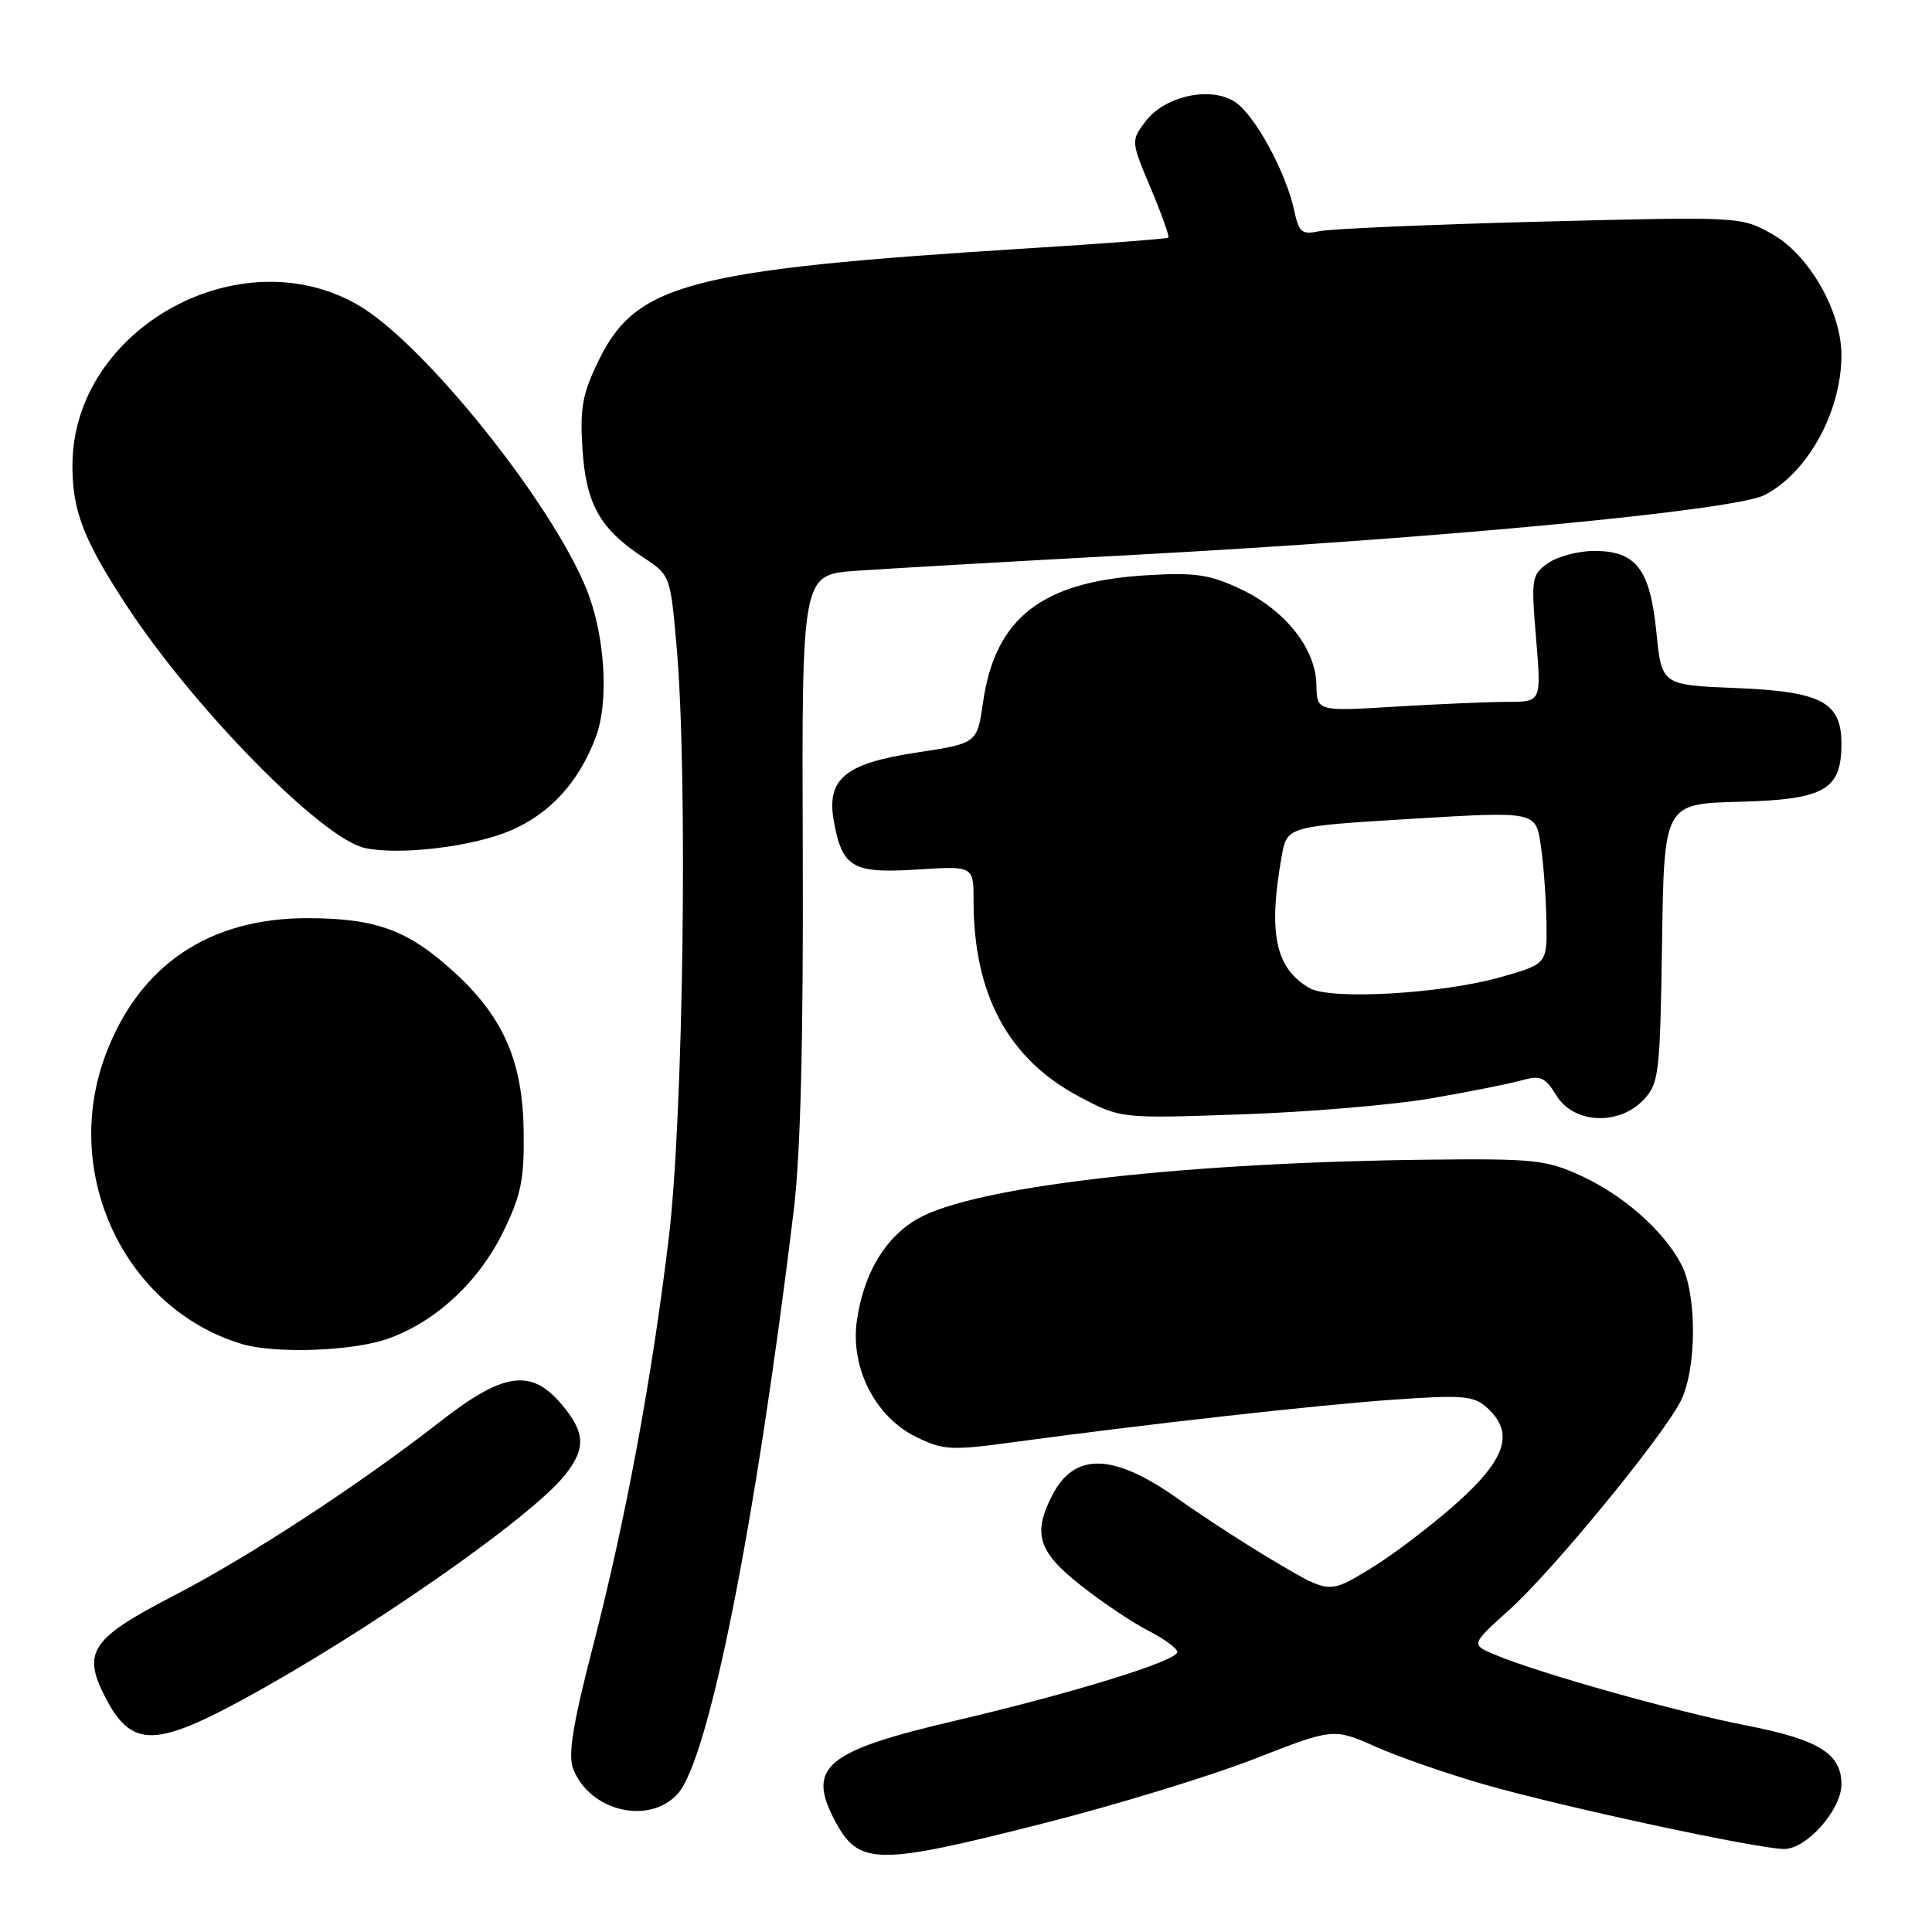 <?xml version="1.0" encoding="UTF-8" standalone="no"?>
<!DOCTYPE svg PUBLIC "-//W3C//DTD SVG 1.1//EN" "http://www.w3.org/Graphics/SVG/1.1/DTD/svg11.dtd" >
<svg xmlns="http://www.w3.org/2000/svg" xmlns:xlink="http://www.w3.org/1999/xlink" version="1.1" viewBox="0 0 256 256">
 <g >
 <path fill="currentColor"
d=" M 138.36 241.58 C 147.93 239.15 160.46 235.31 166.22 233.06 C 176.69 228.97 176.69 228.97 182.31 231.46 C 185.40 232.83 191.89 235.08 196.72 236.46 C 207.10 239.44 232.95 245.00 236.41 245.00 C 239.40 245.00 244.00 239.80 244.00 236.42 C 244.00 232.37 241.00 230.51 231.44 228.64 C 222.20 226.84 204.00 221.73 198.19 219.30 C 194.87 217.92 194.87 217.92 199.95 213.35 C 205.65 208.23 220.05 190.71 222.65 185.75 C 224.84 181.55 224.90 171.55 222.76 167.50 C 220.40 163.04 215.13 158.39 209.50 155.80 C 204.92 153.69 203.23 153.51 189.50 153.66 C 157.95 154.00 131.01 156.97 122.43 161.06 C 117.69 163.32 114.48 168.35 113.54 175.00 C 112.65 181.24 115.98 187.76 121.41 190.41 C 125.02 192.17 126.03 192.22 134.41 191.08 C 152.26 188.66 174.67 186.16 184.78 185.45 C 193.86 184.82 195.28 184.95 197.03 186.52 C 200.71 189.86 199.59 193.31 192.92 199.26 C 189.57 202.24 184.42 206.14 181.48 207.92 C 176.13 211.16 176.13 211.16 169.32 207.15 C 165.57 204.95 159.60 201.09 156.05 198.57 C 147.57 192.55 142.40 192.40 139.46 198.07 C 136.80 203.22 137.54 205.59 143.18 210.05 C 146.03 212.30 150.08 215.02 152.18 216.09 C 154.28 217.16 156.00 218.43 156.00 218.90 C 156.00 220.08 142.23 224.33 126.37 228.05 C 109.54 231.99 106.94 234.12 110.50 241.00 C 113.73 247.24 115.89 247.29 138.36 241.58 Z  M 89.75 237.75 C 93.89 233.31 100.11 202.17 105.16 160.50 C 106.08 152.94 106.46 138.02 106.37 112.82 C 106.24 76.15 106.24 76.15 113.37 75.64 C 117.29 75.36 134.00 74.40 150.50 73.51 C 190.99 71.33 229.88 67.63 233.83 65.59 C 239.55 62.63 244.00 54.52 244.00 47.05 C 244.00 41.26 239.72 33.77 234.84 31.03 C 230.67 28.69 230.67 28.69 204.09 29.37 C 189.46 29.75 176.31 30.32 174.85 30.63 C 172.49 31.13 172.12 30.83 171.48 27.85 C 170.37 22.75 166.26 15.22 163.64 13.50 C 160.40 11.38 154.29 12.72 151.76 16.12 C 149.85 18.67 149.86 18.72 152.48 24.95 C 153.93 28.40 154.98 31.34 154.81 31.49 C 154.64 31.64 146.18 32.29 136.00 32.92 C 91.49 35.71 84.31 37.58 79.38 47.66 C 77.17 52.17 76.83 54.00 77.18 59.49 C 77.65 66.79 79.48 70.07 85.24 73.86 C 88.82 76.22 88.83 76.25 89.67 85.86 C 91.15 103.00 90.55 147.97 88.62 164.00 C 86.36 182.79 82.90 201.41 78.52 218.34 C 75.90 228.49 75.25 232.53 75.94 234.35 C 78.07 239.95 85.90 241.88 89.75 237.75 Z  M 31.90 225.35 C 48.28 216.50 70.45 201.06 74.91 195.39 C 77.66 191.89 77.55 189.80 74.41 186.08 C 70.39 181.30 66.72 181.82 58.35 188.35 C 47.66 196.70 33.01 206.27 23.02 211.44 C 12.12 217.07 10.88 218.88 13.88 224.76 C 17.31 231.49 20.35 231.59 31.90 225.35 Z  M 51.21 177.45 C 57.59 175.27 63.39 169.94 66.68 163.22 C 69.03 158.42 69.47 156.30 69.39 150.00 C 69.29 140.76 66.76 134.87 60.35 128.97 C 54.18 123.28 49.96 121.70 40.89 121.66 C 27.73 121.61 18.44 127.87 13.98 139.79 C 8.09 155.52 16.48 173.35 31.99 178.07 C 36.34 179.39 46.46 179.06 51.21 177.45 Z  M 189.50 145.56 C 194.45 144.71 199.85 143.64 201.50 143.18 C 204.15 142.44 204.70 142.68 206.24 145.17 C 208.53 148.91 214.54 149.19 217.80 145.71 C 219.82 143.56 219.97 142.28 220.23 124.96 C 220.50 106.50 220.50 106.50 230.50 106.24 C 241.78 105.94 244.00 104.67 244.00 98.54 C 244.00 93.03 241.34 91.62 230.02 91.17 C 220.18 90.77 220.18 90.77 219.48 83.77 C 218.64 75.39 216.80 73.00 211.22 73.00 C 209.14 73.00 206.41 73.73 205.14 74.61 C 202.94 76.15 202.87 76.60 203.54 84.61 C 204.24 93.00 204.24 93.00 199.77 93.00 C 197.32 93.00 190.63 93.29 184.91 93.63 C 174.50 94.27 174.50 94.27 174.43 90.71 C 174.33 85.91 170.28 80.82 164.32 78.02 C 160.30 76.13 158.33 75.84 152.02 76.22 C 138.06 77.04 131.87 81.84 130.25 93.09 C 129.47 98.50 129.47 98.50 121.49 99.71 C 111.89 101.17 109.45 103.22 110.51 108.95 C 111.63 114.97 113.01 115.76 121.52 115.22 C 129.00 114.74 129.00 114.74 129.00 119.32 C 129.00 131.80 133.60 140.33 143.02 145.32 C 148.50 148.22 148.50 148.22 164.50 147.66 C 173.30 147.36 184.55 146.41 189.50 145.56 Z  M 67.68 110.04 C 72.91 107.79 76.72 103.61 78.94 97.68 C 80.74 92.91 80.16 84.00 77.66 77.93 C 72.90 66.35 56.15 45.51 47.55 40.48 C 31.84 31.27 9.71 43.54 9.60 61.53 C 9.56 67.59 11.02 71.43 16.64 80.04 C 25.56 93.72 42.59 111.09 48.33 112.36 C 52.88 113.37 62.67 112.20 67.68 110.04 Z  M 173.50 130.92 C 168.99 128.29 168.02 123.70 169.82 113.50 C 170.53 109.50 170.53 109.50 187.01 108.50 C 203.50 107.50 203.50 107.50 204.16 112.00 C 204.53 114.47 204.86 119.03 204.91 122.12 C 205.00 127.74 205.00 127.74 198.75 129.50 C 190.94 131.70 176.26 132.53 173.50 130.92 Z "/>
</g>
</svg>